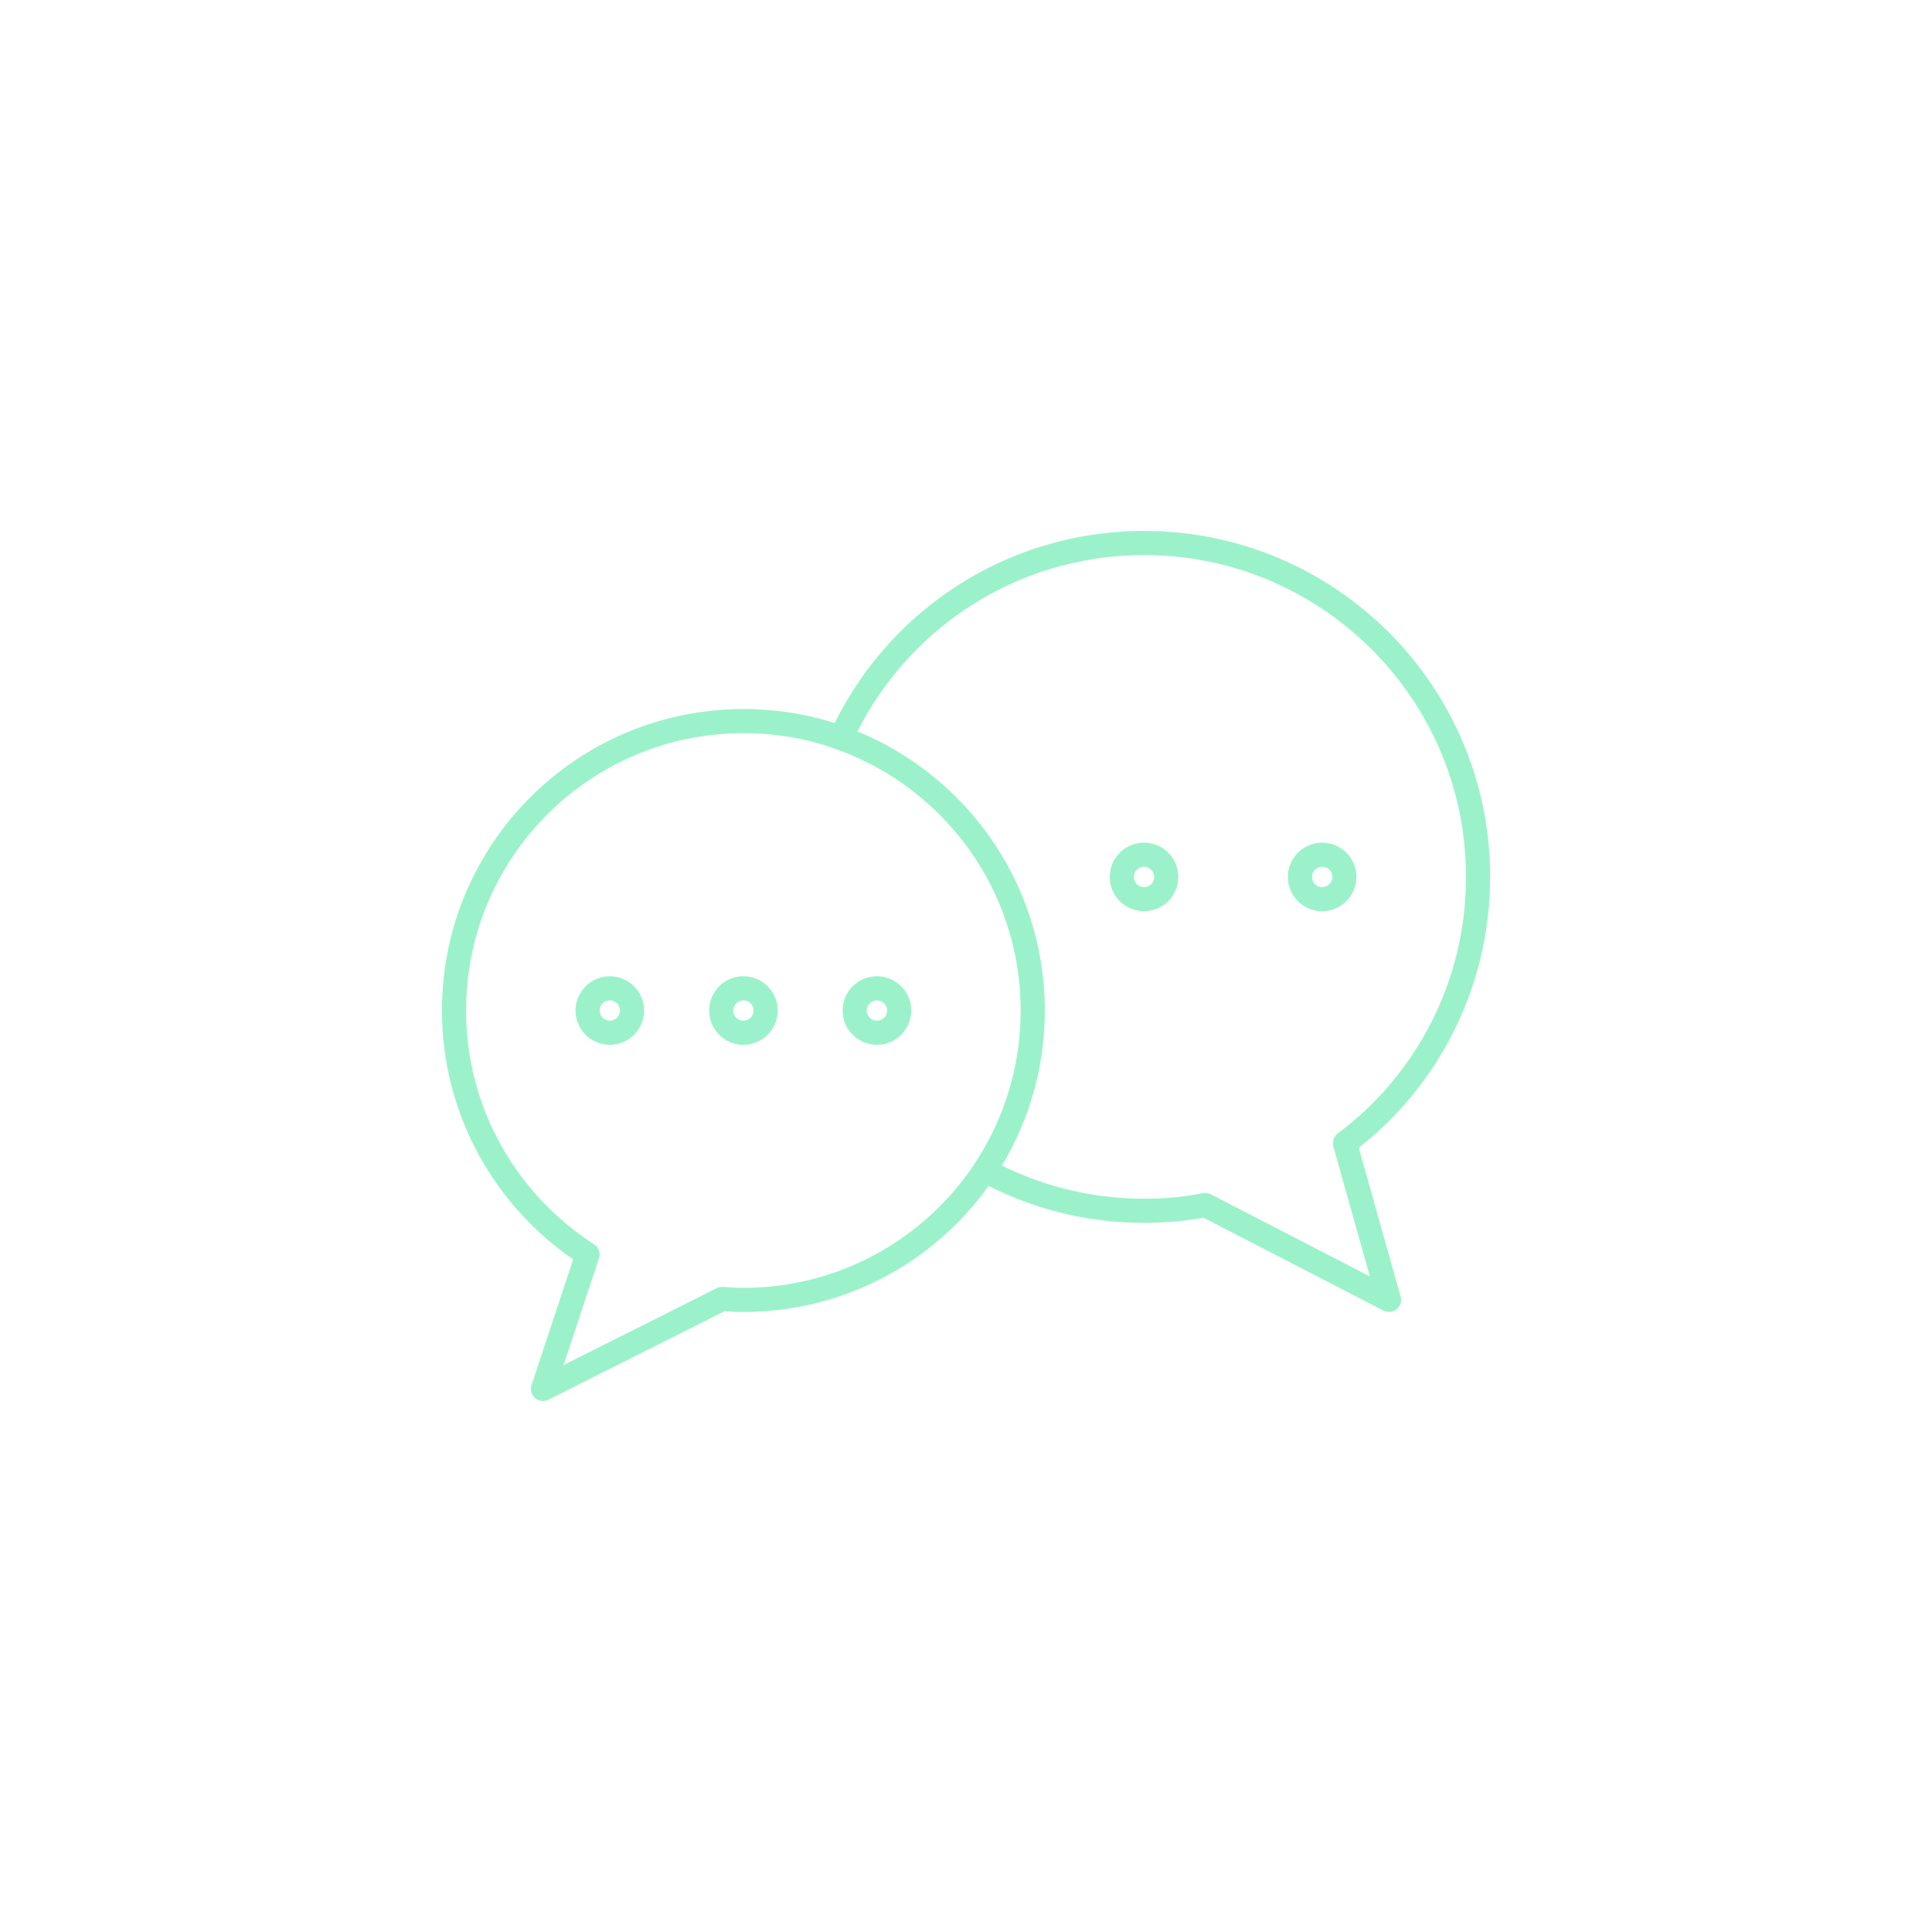 <?xml version="1.0" encoding="utf-8"?>
<!-- Generator: Adobe Illustrator 23.0.1, SVG Export Plug-In . SVG Version: 6.00 Build 0)  -->
<svg version="1.1" id="Layer_1" xmlns="http://www.w3.org/2000/svg" xmlns:xlink="http://www.w3.org/1999/xlink" x="0px" y="0px"
	 viewBox="0 0 200 200" style="enable-background:new 0 0 200 200;" xml:space="preserve">
<style type="text/css">
	.st0{fill:none;stroke:#9BF2CA;stroke-width:2.5;stroke-linecap:round;stroke-linejoin:round;stroke-miterlimit:10;}
</style>
<g>
	<g>
		<path class="st0" d="M74.74,134.47l-18.53,9.31l4.61-13.92C52.53,124.52,47,115.21,47,104.61c0-16.55,13.41-29.96,29.96-29.96
			c3.55,0,6.96,0.6,10.09,1.75c11.57,4.15,19.86,15.21,19.86,28.21c0,6.13-1.84,11.8-4.98,16.55c-5.35,8.07-14.56,13.41-24.98,13.41
			C76.22,134.57,75.48,134.52,74.74,134.47z"/>
		<path class="st0" d="M87.05,76.4c5.44-11.94,17.42-20.19,31.39-20.19c19.08,0,34.57,15.49,34.57,34.57
			c0,11.25-5.39,21.29-13.78,27.56l4.56,16.22l-19.03-9.82c-2.03,0.41-4.15,0.6-6.31,0.6c-5.99,0-11.61-1.52-16.5-4.19"/>
	</g>
	<circle class="st0" cx="63.13" cy="104.61" r="2.3"/>
	<circle class="st0" cx="76.96" cy="104.61" r="2.3"/>
	<circle class="st0" cx="90.78" cy="104.61" r="2.3"/>
	<circle class="st0" cx="136.87" cy="90.78" r="2.3"/>
	<circle class="st0" cx="118.43" cy="90.78" r="2.3"/>
</g>
</svg>
